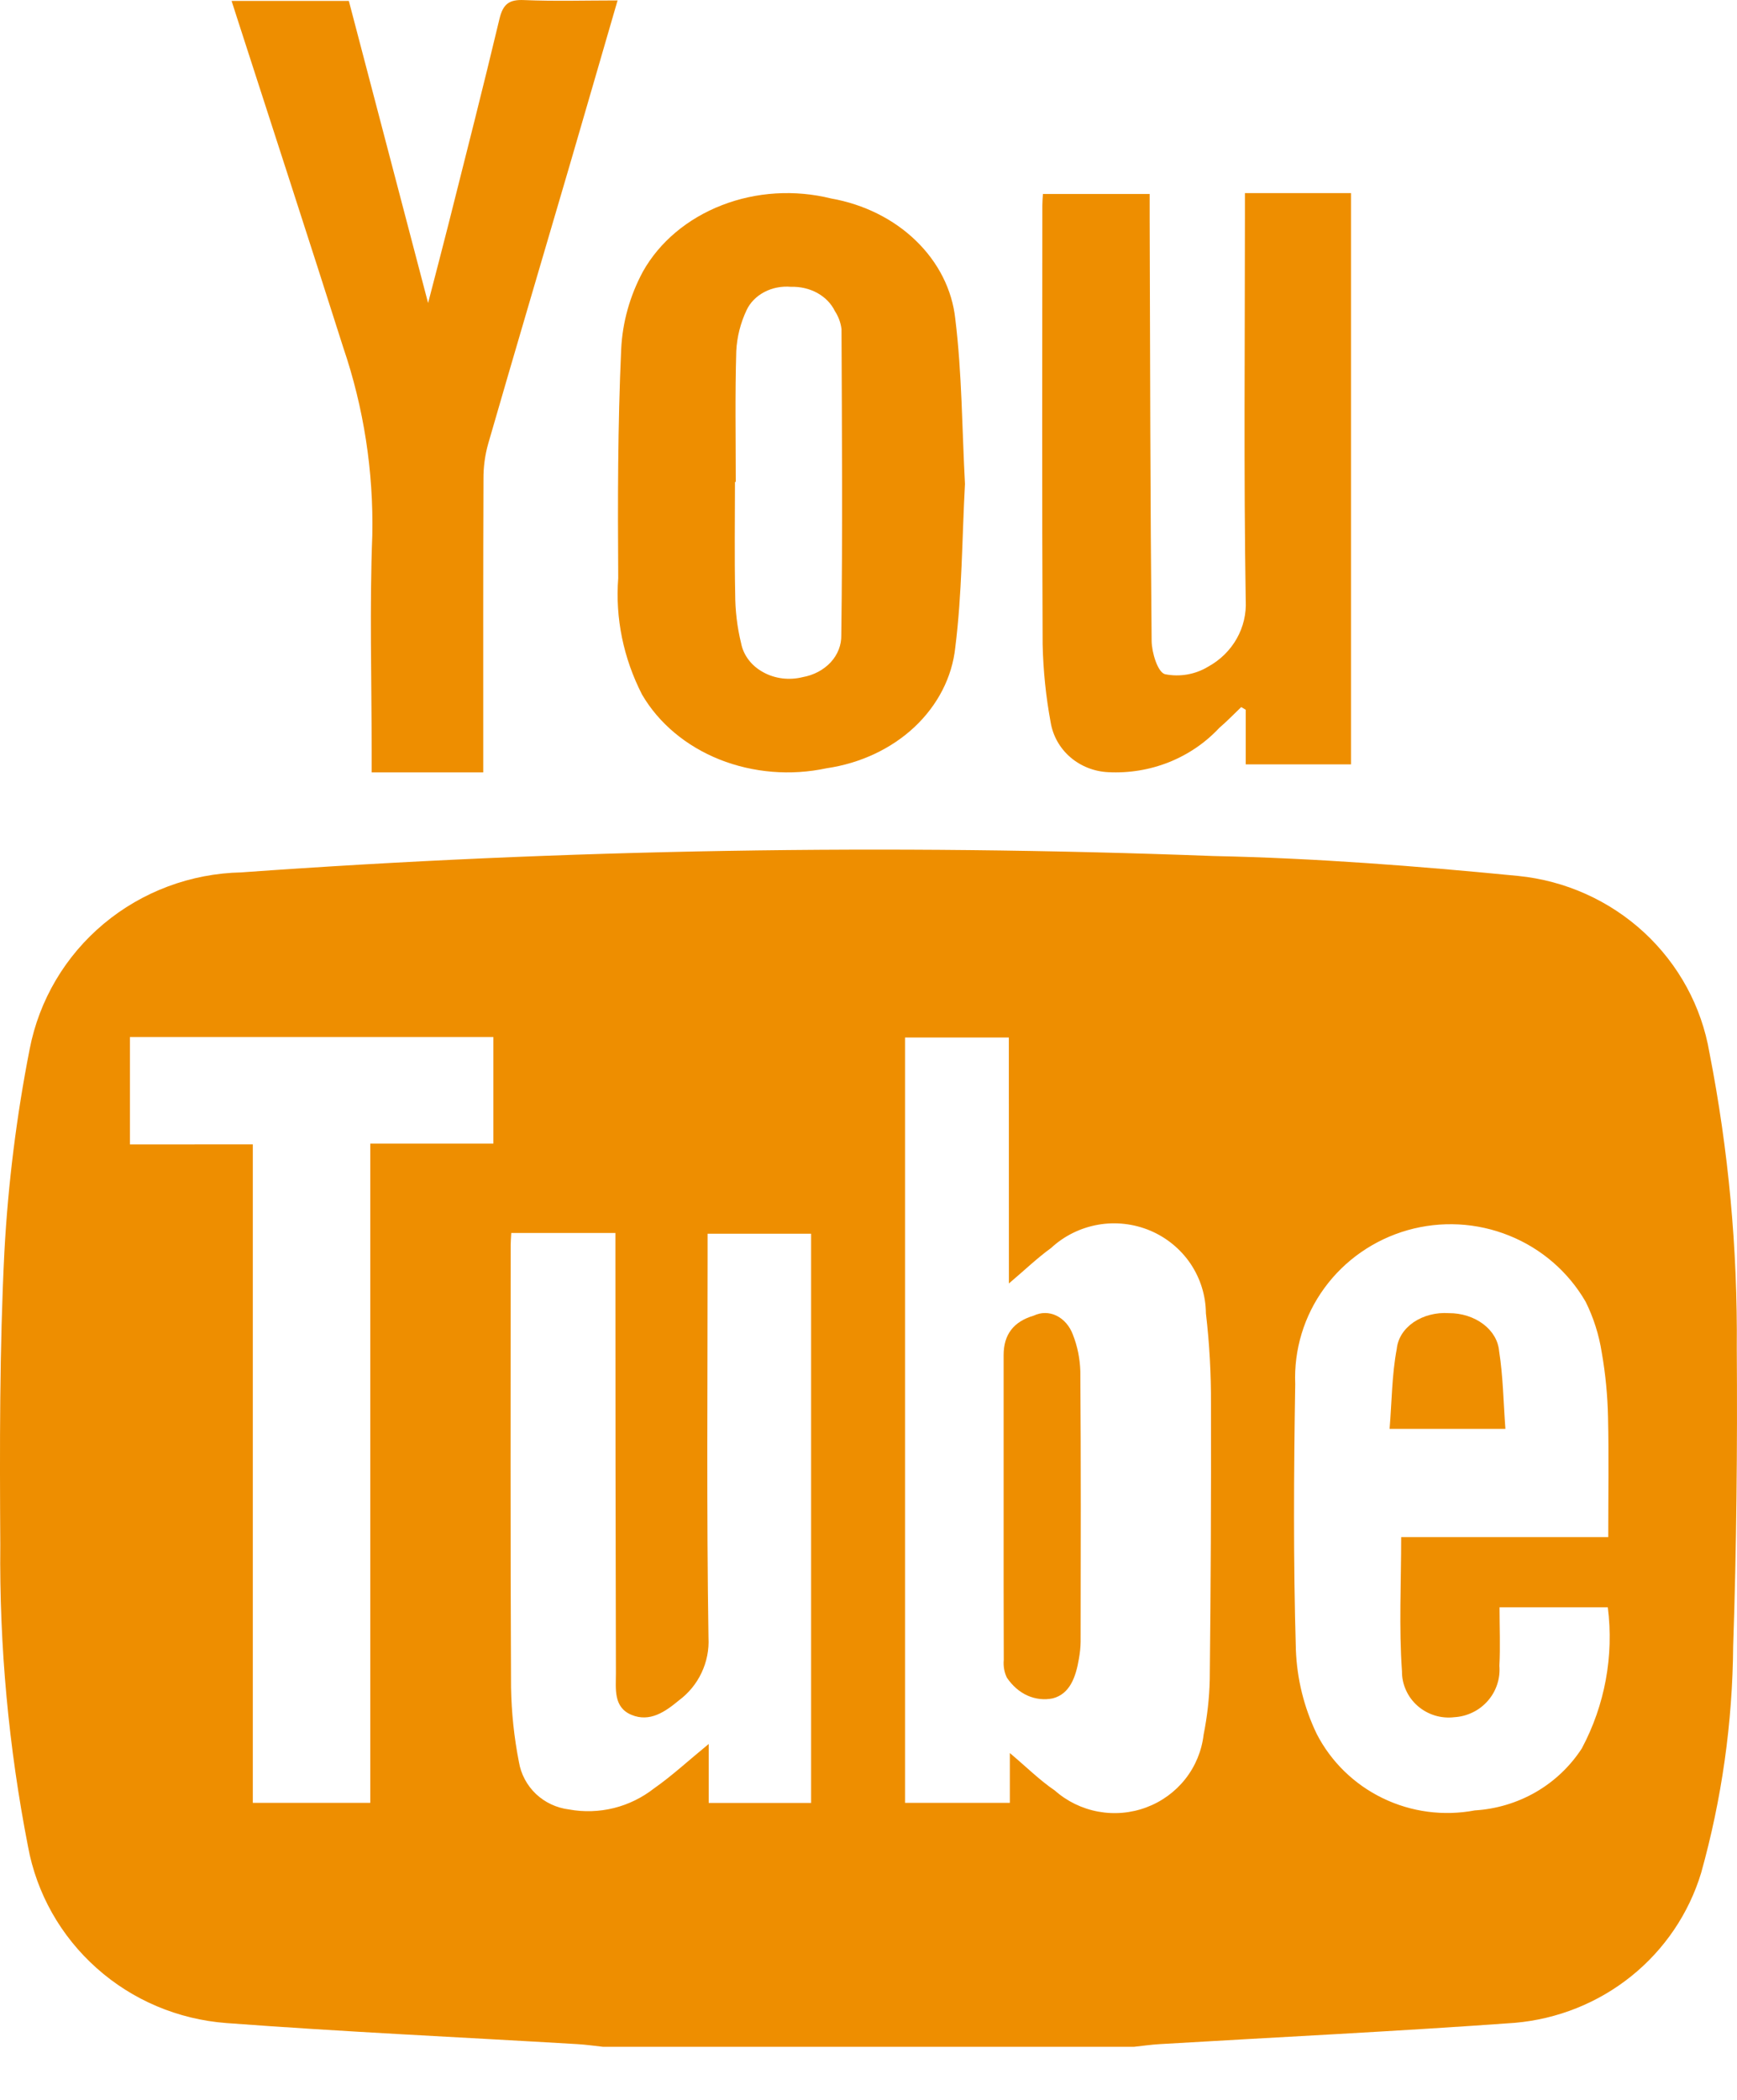 <svg width="24" height="29" viewBox="0 0 24 29" fill="none" xmlns="http://www.w3.org/2000/svg">
<path d="M8.333 28.267C8.215 28.254 8.096 28.237 7.977 28.23C6.36 28.134 4.742 28.06 3.128 27.939C2.462 27.889 1.831 27.623 1.336 27.181C0.84 26.74 0.506 26.149 0.387 25.501C0.119 24.128 -0.01 22.733 0.004 21.335C-0.004 19.984 -0.007 18.63 0.061 17.282C0.112 16.343 0.229 15.41 0.41 14.488C0.541 13.812 0.902 13.201 1.434 12.757C1.966 12.313 2.636 12.063 3.333 12.048C7.803 11.727 12.288 11.652 16.767 11.822C18.172 11.851 19.578 11.96 20.977 12.097C21.627 12.162 22.238 12.436 22.716 12.877C23.193 13.318 23.511 13.901 23.619 14.537C23.883 15.883 24.009 17.251 23.997 18.621C24.006 19.991 23.994 21.361 23.947 22.73C23.939 23.79 23.79 24.845 23.504 25.867C23.334 26.427 22.998 26.923 22.539 27.292C22.08 27.661 21.519 27.885 20.929 27.936C19.296 28.054 17.659 28.133 16.024 28.23C15.905 28.237 15.787 28.254 15.668 28.267H8.333ZM13.939 14.328H12.505V24.898H13.953V24.21C14.18 24.401 14.363 24.584 14.575 24.728C14.743 24.877 14.951 24.978 15.174 25.019C15.397 25.06 15.627 25.04 15.84 24.96C16.052 24.881 16.238 24.745 16.377 24.569C16.517 24.392 16.604 24.18 16.63 23.958C16.68 23.708 16.709 23.454 16.715 23.199C16.729 21.93 16.735 20.662 16.732 19.393C16.734 18.973 16.711 18.554 16.662 18.137C16.66 17.893 16.586 17.656 16.45 17.453C16.313 17.25 16.119 17.091 15.892 16.995C15.665 16.9 15.414 16.871 15.171 16.914C14.928 16.957 14.703 17.068 14.523 17.235C14.328 17.376 14.153 17.545 13.94 17.725L13.939 14.328ZM22.221 21.228C22.221 20.648 22.23 20.111 22.218 19.575C22.212 19.273 22.183 18.973 22.131 18.677C22.093 18.434 22.018 18.198 21.909 17.978C21.67 17.565 21.298 17.243 20.852 17.064C20.406 16.884 19.912 16.858 19.449 16.989C18.986 17.121 18.581 17.402 18.3 17.787C18.018 18.172 17.876 18.64 17.896 19.115C17.876 20.338 17.869 21.563 17.905 22.785C17.92 23.186 18.017 23.579 18.191 23.942C18.389 24.329 18.71 24.642 19.104 24.833C19.499 25.025 19.946 25.084 20.378 25.002C20.675 24.984 20.964 24.897 21.221 24.749C21.478 24.6 21.695 24.394 21.856 24.146C22.175 23.548 22.3 22.868 22.215 22.198H20.719C20.719 22.479 20.731 22.743 20.717 23.005C20.724 23.092 20.714 23.18 20.686 23.263C20.659 23.346 20.615 23.423 20.557 23.489C20.499 23.555 20.429 23.61 20.349 23.648C20.27 23.687 20.183 23.71 20.095 23.715C20.004 23.726 19.912 23.718 19.824 23.691C19.737 23.664 19.656 23.619 19.587 23.559C19.519 23.499 19.464 23.426 19.427 23.343C19.389 23.26 19.37 23.171 19.371 23.081C19.328 22.474 19.36 21.863 19.36 21.228L22.221 21.228ZM7.064 17.028C7.06 17.105 7.056 17.149 7.056 17.194C7.056 19.23 7.051 21.266 7.061 23.302C7.067 23.649 7.103 23.994 7.17 24.334C7.198 24.502 7.281 24.657 7.405 24.775C7.53 24.893 7.69 24.968 7.862 24.989C8.067 25.027 8.278 25.02 8.481 24.97C8.683 24.92 8.872 24.827 9.036 24.699C9.286 24.524 9.511 24.315 9.792 24.085V24.899H11.207V17.038H9.777V17.359C9.777 19.112 9.762 20.865 9.789 22.618C9.798 22.784 9.765 22.95 9.693 23.102C9.622 23.253 9.514 23.384 9.379 23.484C9.191 23.64 8.979 23.788 8.726 23.683C8.473 23.579 8.51 23.323 8.51 23.108C8.505 21.191 8.503 19.274 8.503 17.356C8.503 17.25 8.503 17.144 8.503 17.028H7.064ZM3.493 15.804V24.898H5.116V15.794H6.817V14.321H1.795V15.805L3.493 15.804Z" fill="#EE8E00"/>
<path d="M3.2 0.013H4.82L5.915 4.185C6.023 3.768 6.113 3.427 6.199 3.086C6.436 2.145 6.676 1.205 6.901 0.261C6.951 0.052 7.038 -0.008 7.241 0.001C7.662 0.019 8.084 0.006 8.533 0.006C8.309 0.776 8.093 1.523 7.875 2.269C7.498 3.556 7.117 4.841 6.745 6.129C6.701 6.286 6.679 6.448 6.68 6.611C6.675 7.858 6.677 9.105 6.677 10.351V10.667H5.135V10.368C5.135 9.376 5.106 8.383 5.144 7.392C5.162 6.509 5.026 5.63 4.742 4.797C4.265 3.296 3.776 1.798 3.292 0.299C3.264 0.214 3.237 0.129 3.2 0.013Z" fill="#EE8E00"/>
<path d="M17.201 2.667H18.667V10.556H17.212V9.802L17.15 9.765C17.049 9.861 16.953 9.962 16.847 10.052C16.655 10.258 16.417 10.42 16.152 10.526C15.886 10.632 15.599 10.679 15.312 10.664C15.118 10.655 14.933 10.582 14.788 10.457C14.643 10.332 14.548 10.162 14.517 9.977C14.451 9.621 14.414 9.26 14.406 8.898C14.396 6.878 14.401 4.857 14.402 2.836C14.402 2.791 14.406 2.746 14.41 2.679H15.885C15.885 2.804 15.885 2.919 15.885 3.034C15.891 4.973 15.893 6.913 15.912 8.852C15.914 9.013 15.996 9.284 16.097 9.311C16.301 9.352 16.514 9.315 16.691 9.208C16.858 9.117 16.995 8.983 17.087 8.821C17.179 8.659 17.222 8.476 17.212 8.291C17.184 6.534 17.201 4.775 17.201 3.017L17.201 2.667Z" fill="#EE8E00"/>
<path d="M13.333 6.683C13.292 7.438 13.293 8.194 13.199 8.941C13.156 9.351 12.957 9.738 12.636 10.04C12.314 10.342 11.886 10.542 11.42 10.61C10.926 10.716 10.405 10.673 9.942 10.489C9.479 10.304 9.102 9.988 8.871 9.592C8.613 9.088 8.5 8.536 8.542 7.985C8.535 6.93 8.535 5.874 8.583 4.82C8.601 4.449 8.703 4.085 8.884 3.749C9.113 3.342 9.499 3.018 9.974 2.834C10.449 2.649 10.983 2.617 11.483 2.741C11.936 2.821 12.347 3.025 12.656 3.325C12.965 3.624 13.156 4.002 13.199 4.403C13.292 5.159 13.292 5.923 13.333 6.683ZM10.166 6.656H10.155C10.155 7.17 10.147 7.685 10.158 8.199C10.158 8.429 10.185 8.659 10.24 8.884C10.256 8.966 10.291 9.044 10.344 9.113C10.396 9.182 10.465 9.24 10.546 9.284C10.626 9.329 10.717 9.357 10.811 9.369C10.905 9.38 11.001 9.374 11.092 9.351C11.244 9.324 11.381 9.251 11.479 9.145C11.576 9.039 11.627 8.907 11.624 8.771C11.643 7.363 11.633 5.954 11.627 4.546C11.617 4.458 11.585 4.372 11.535 4.295C11.485 4.192 11.4 4.105 11.291 4.045C11.183 3.986 11.056 3.957 10.928 3.961C10.8 3.95 10.671 3.975 10.561 4.033C10.451 4.091 10.365 4.178 10.316 4.282C10.231 4.462 10.183 4.653 10.173 4.847C10.155 5.449 10.166 6.053 10.166 6.656Z" fill="#EE8E00"/>
<path d="M13.867 20.806C13.867 20.108 13.867 19.411 13.867 18.714C13.867 18.431 14.004 18.252 14.281 18.17C14.383 18.121 14.496 18.121 14.597 18.17C14.698 18.219 14.78 18.313 14.824 18.432C14.887 18.592 14.922 18.764 14.927 18.94C14.936 20.185 14.933 21.429 14.931 22.674C14.93 22.753 14.921 22.832 14.907 22.909C14.864 23.164 14.781 23.394 14.546 23.455C14.429 23.479 14.308 23.466 14.196 23.416C14.085 23.366 13.987 23.28 13.912 23.169C13.876 23.096 13.861 23.009 13.869 22.924C13.866 22.218 13.867 21.512 13.867 20.806Z" fill="#EE8E00"/>
<path d="M20.8 19.733H19.2C19.231 19.355 19.231 18.987 19.299 18.628C19.306 18.558 19.33 18.489 19.37 18.425C19.41 18.362 19.465 18.306 19.532 18.26C19.599 18.215 19.676 18.18 19.759 18.159C19.843 18.137 19.931 18.129 20.018 18.135C20.194 18.134 20.364 18.188 20.494 18.286C20.623 18.383 20.701 18.517 20.713 18.659C20.768 19.006 20.772 19.358 20.8 19.733Z" fill="#EE8E00"/>
</svg>
